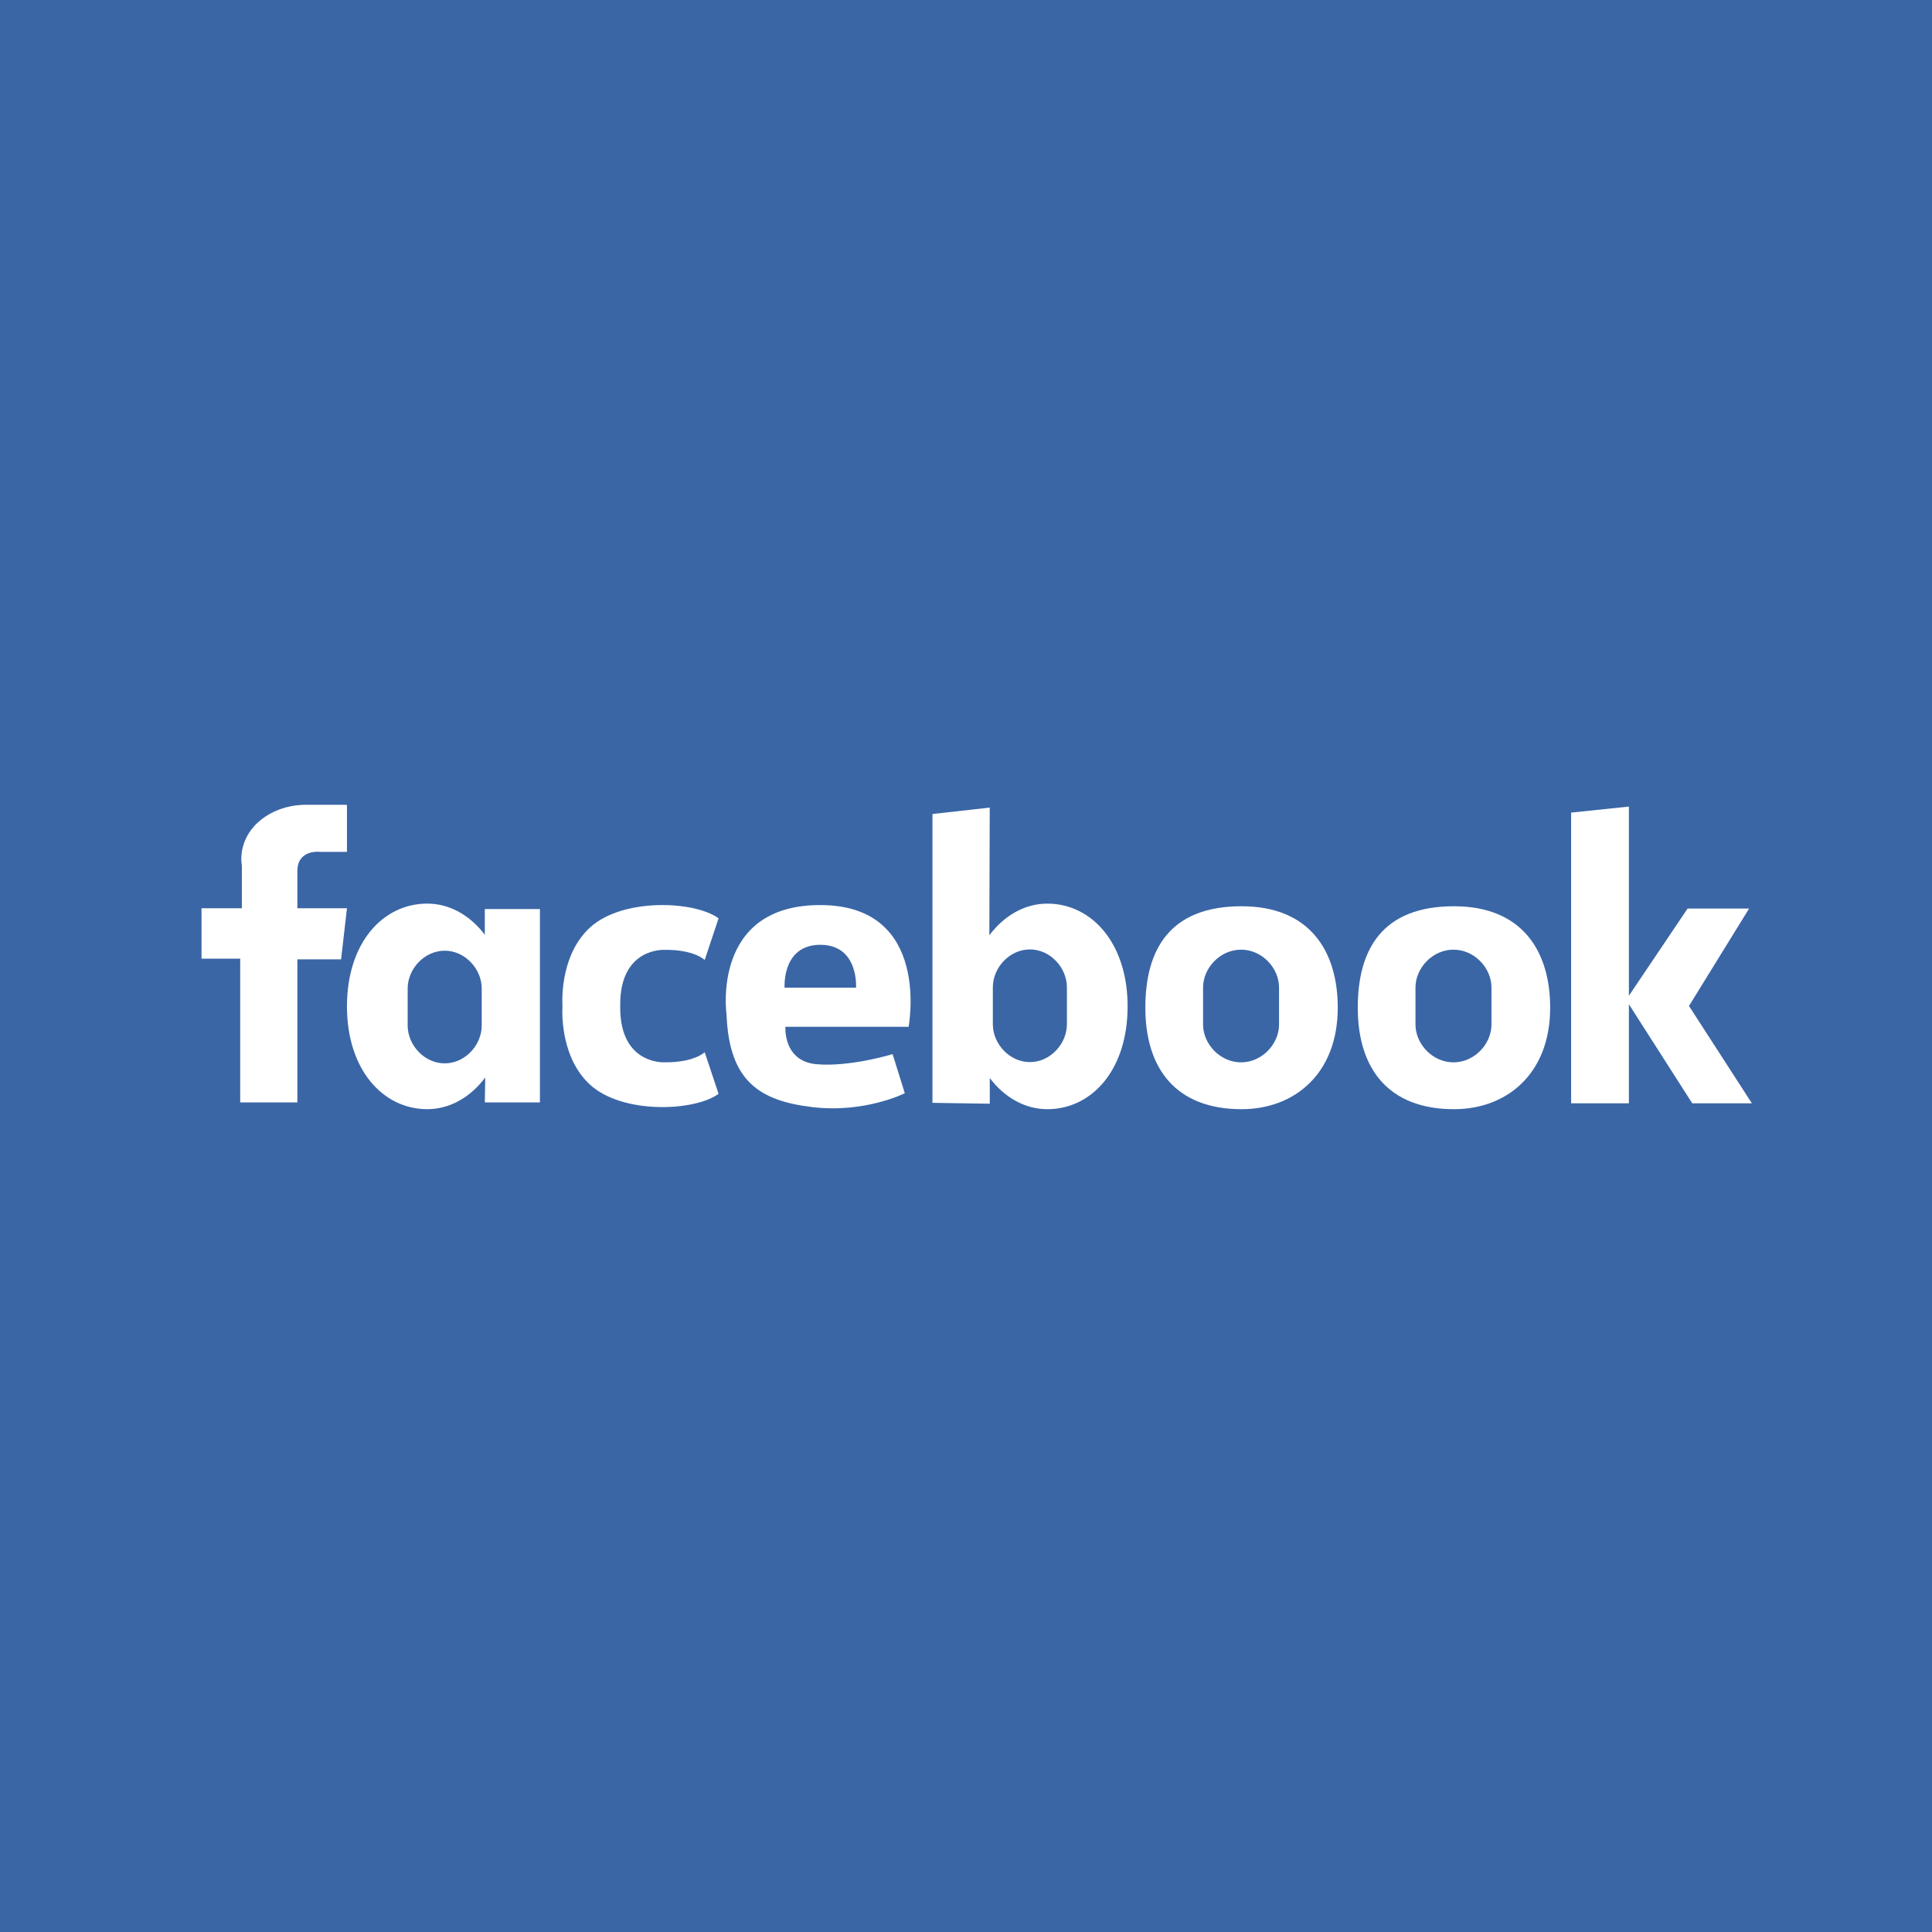 <?xml version="1.0" encoding="utf-8"?>
<!-- Generator: Adobe Illustrator 16.0.0, SVG Export Plug-In . SVG Version: 6.00 Build 0)  -->
<!DOCTYPE svg PUBLIC "-//W3C//DTD SVG 1.1//EN" "http://www.w3.org/Graphics/SVG/1.1/DTD/svg11.dtd">
<svg version="1.1" id="Layer_1" xmlns="http://www.w3.org/2000/svg" xmlns:xlink="http://www.w3.org/1999/xlink" x="0px" y="0px"
	 width="150px" height="150px" viewBox="0 0 150 150" enable-background="new 0 0 150 150" xml:space="preserve">
<rect fill="#3A66A6" width="150" height="150"/>
<path fill="#FFFFFF" d="M26.938,62.486v3.655h-2.023c0,0-1.828-0.261-1.828,1.501v2.872h3.852l-0.457,3.968h-3.395v11.112h-4.438
	V74.432h-3.003v-3.917h3.133v-3.329c0,0-0.392-1.828,1.24-3.329c1.632-1.501,3.786-1.371,3.786-1.371H26.938z"/>
<path fill="#FFFFFF" d="M37.641,70.581v1.992c-1.133-1.491-2.716-2.417-4.469-2.417c-3.443,0-6.234,3.036-6.234,7.98
	c0,4.912,2.792,7.98,6.234,7.98c1.769,0,3.366-0.944,4.501-2.459l-0.03,1.937h4.276V70.581H37.641z M37.401,79.621
	c0,1.515-1.287,2.938-2.875,2.938c-1.587,0-2.875-1.424-2.875-2.938v-2.872c0-1.514,1.287-2.937,2.875-2.937
	c1.588,0,2.875,1.423,2.875,2.937V79.621z"/>
<path fill="#FFFFFF" d="M76.846,85.692V83.7c1.132,1.49,2.716,2.417,4.469,2.417c3.442,0,6.233-3.036,6.233-7.98
	c0-4.912-2.791-7.98-6.233-7.98c-1.77,0-3.366,0.943-4.502,2.458l0.029-9.915l-4.446,0.5v22.424L76.846,85.692z M77.084,76.651
	c0-1.514,1.287-2.938,2.875-2.938s2.875,1.423,2.875,2.938v2.872c0,1.515-1.287,2.938-2.875,2.938s-2.875-1.423-2.875-2.938V76.651z
	"/>
<path fill="#FFFFFF" d="M51.58,82.476c0,0-3.427,0.196-3.427-4.243v-0.243c0-4.438,3.427-4.243,3.427-4.243
	c2.317-0.033,3.133,0.783,3.133,0.783l1.077-3.231c-1.861-1.371-7.475-1.6-9.988,0.718c-2.174,2.005-2.174,5.255-2.134,6.094
	c-0.04,0.84-0.04,4.09,2.134,6.095c2.513,2.317,8.127,2.089,9.988,0.719l-1.077-3.231C54.713,81.692,53.897,82.508,51.58,82.476"/>
<path fill="#FFFFFF" d="M70.543,79.72c0,0,1.795-9.4-6.789-9.451c-8.584-0.051-7.344,8.504-7.344,8.504
	c0.196,5.189,2.578,6.691,6.658,7.182c4.08,0.489,7.181-1.078,7.181-1.078l-0.947-3.035c0,0-3.296,1.012-5.907,0.783
	c-2.611-0.228-2.416-2.904-2.416-2.904H70.543z M60.915,76.684c0,0-0.229-3.329,2.774-3.329s2.774,3.329,2.774,3.329H60.915z"/>
<path fill="#FFFFFF" d="M96.394,70.361c-5.589,0-7.469,3.372-7.469,7.878c0,4.78,2.423,7.878,7.469,7.878
	c4.124,0,7.469-2.771,7.469-7.878C103.862,73.888,101.728,70.361,96.394,70.361 M99.305,79.542c0,1.515-1.32,2.938-2.95,2.938
	c-1.629,0-2.949-1.423-2.949-2.938V76.67c0-1.514,1.32-2.938,2.949-2.938c1.63,0,2.95,1.423,2.95,2.938V79.542z"/>
<path fill="#FFFFFF" d="M112.886,70.361c-5.588,0-7.469,3.372-7.469,7.878c0,4.78,2.424,7.878,7.469,7.878
	c4.125,0,7.469-2.771,7.469-7.878C120.354,73.888,118.221,70.361,112.886,70.361 M115.797,79.542c0,1.515-1.32,2.938-2.949,2.938
	s-2.95-1.423-2.95-2.938V76.67c0-1.514,1.321-2.938,2.95-2.938s2.949,1.423,2.949,2.938V79.542z"/>
<polygon fill="#FFFFFF" points="136.015,85.66 131.132,78.102 135.798,70.542 131.023,70.542 126.467,77.309 126.467,62.621 
	121.981,63.091 121.981,85.66 126.467,85.66 126.467,77.97 131.386,85.66 "/>
</svg>
